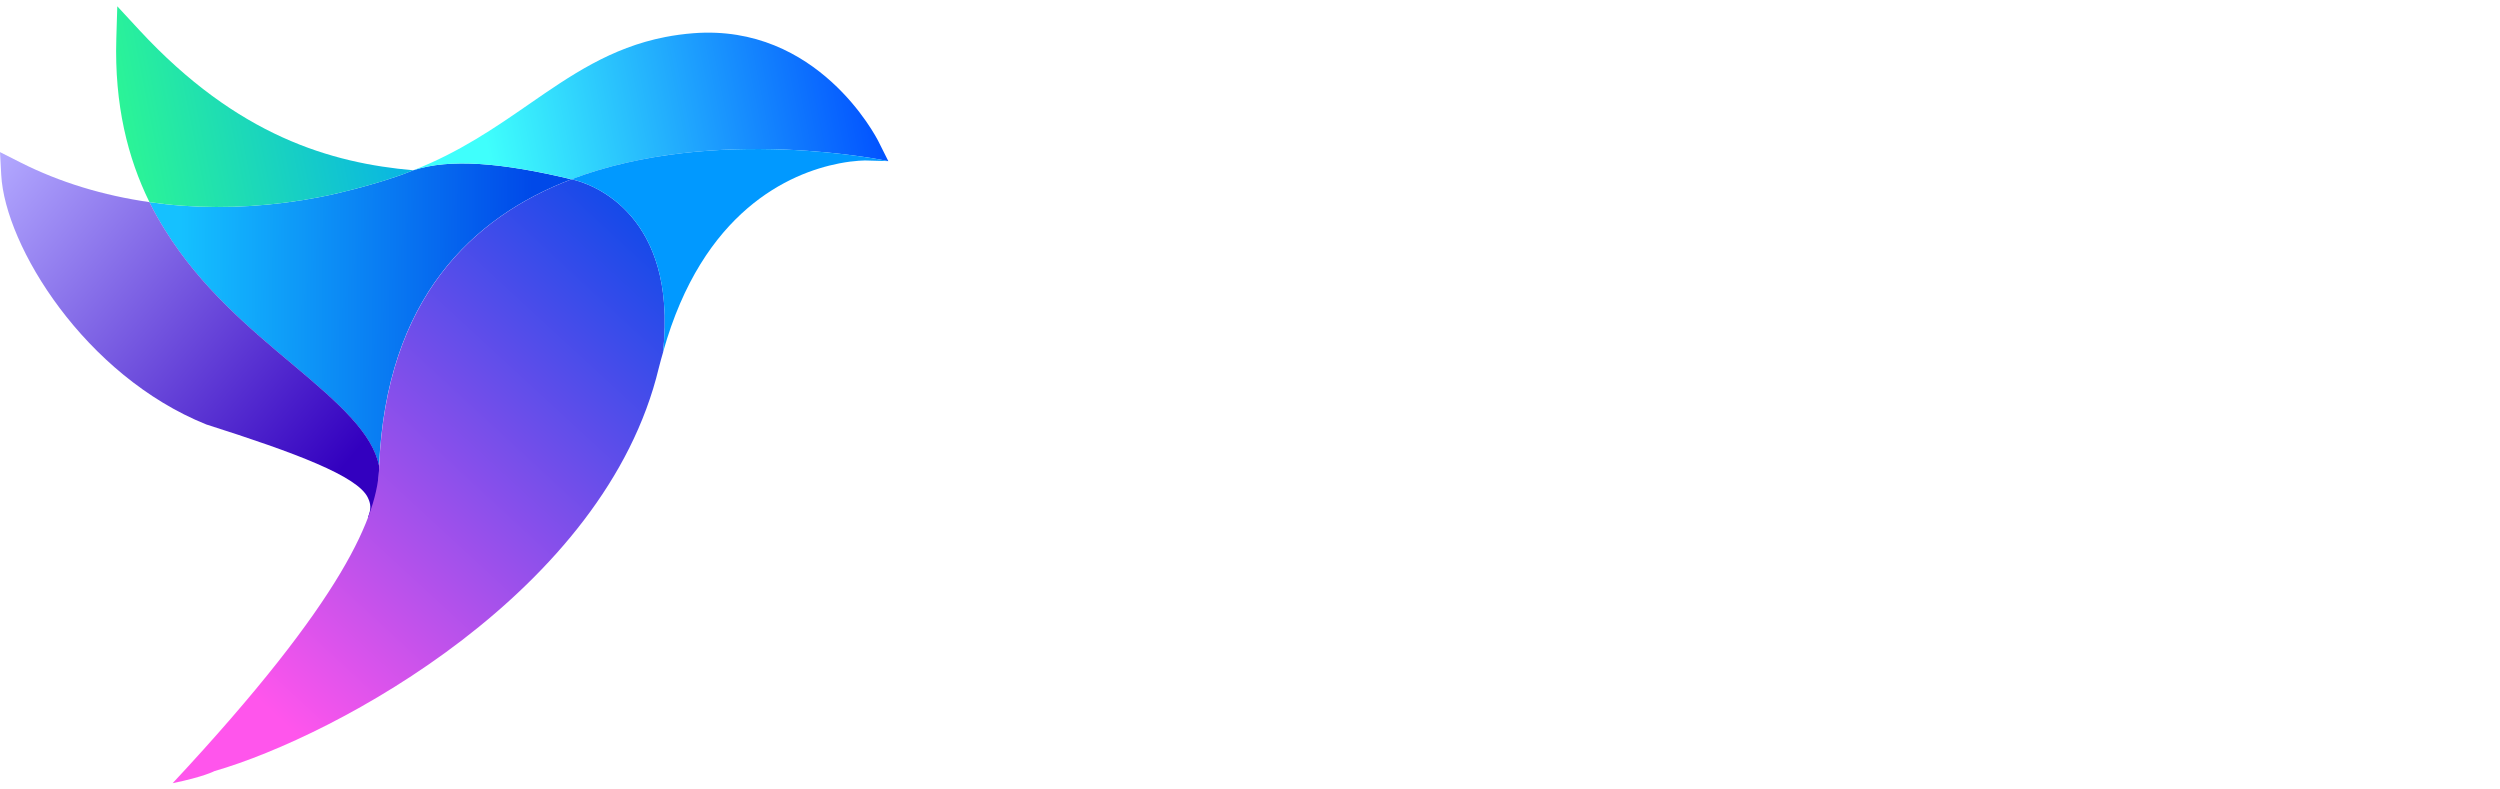 <svg width="209" height="66" viewBox="0 0 209 66" fill="none" xmlns="http://www.w3.org/2000/svg">
    <path
        d="M24.432 30.445C28.453 33.81 31.129 36.233 31.69 38.966C32.287 24.978 39.46 18.155 47.768 14.989C41.976 13.604 37.591 13.226 34.544 14.237C34.182 14.379 33.823 14.523 33.444 14.656C32.248 15.075 31.031 15.435 29.805 15.759C28.817 16.02 27.825 16.26 26.829 16.455C22.882 17.23 18.955 17.471 15.187 17.195C14.275 17.128 13.375 17.024 12.484 16.896C12.891 17.726 13.341 18.508 13.812 19.265C16.761 24.003 20.826 27.428 24.432 30.445Z"
        fill="url(#paint0_linear_3_11658)" />
    <path
        d="M31.699 38.966C31.139 36.233 28.462 33.81 24.442 30.445C20.836 27.428 16.771 24.003 13.822 19.265C13.35 18.508 12.9 17.726 12.493 16.897C8.639 16.346 4.992 15.241 1.715 13.583L0 12.716L0.103 14.623C0.425 20.583 7.103 31.403 17.245 35.484C24.754 37.873 29.88 39.808 30.744 41.587C30.875 41.855 31.095 42.352 30.837 43.028C30.505 43.873 31.381 42.505 31.648 41.3C31.641 40.495 31.667 39.727 31.699 38.966Z"
        fill="url(#paint1_linear_3_11658)" />
    <path
        d="M26.839 16.455C27.834 16.26 28.827 16.02 29.815 15.759C31.04 15.436 32.258 15.075 33.453 14.656C33.833 14.523 34.192 14.379 34.554 14.237C27.693 13.63 19.87 11.397 11.65 2.519L9.805 0.526L9.724 3.231C9.559 8.762 10.677 13.201 12.493 16.896C13.384 17.024 14.284 17.128 15.196 17.195C18.965 17.471 22.891 17.23 26.839 16.455Z"
        fill="url(#paint2_linear_3_11658)" />
    <path
        d="M55.242 29.374L55.44 29.378C56.627 17.959 49.593 15.369 47.777 14.989C39.47 18.155 32.297 24.978 31.699 38.966C31.613 42.991 28.868 49.993 14.434 65.474C17.024 64.947 17.927 64.465 17.927 64.465C28.116 61.522 50.599 49.415 55.072 30.771C55.187 30.291 55.321 29.851 55.448 29.397L55.452 29.384L55.245 29.374H55.242Z"
        fill="url(#paint3_linear_3_11658)" />
    <path
        d="M73.44 11.827C73.238 11.424 68.359 1.975 57.969 2.777C57.168 2.839 56.371 2.947 55.601 3.098C51.048 3.991 47.713 6.298 44.183 8.74C41.342 10.704 38.401 12.724 34.554 14.236C37.6 13.226 41.985 13.604 47.777 14.989C59.844 10.388 74.264 13.471 74.264 13.471L73.44 11.827Z"
        fill="url(#paint4_linear_3_11658)" />
    <path d="M55.245 29.374L55.441 29.378L55.242 29.374H55.245Z" fill="#03C0FF" />
    <path d="M55.245 29.374L55.441 29.378L55.242 29.374H55.245Z" fill="url(#paint5_linear_3_11658)" />
    <path
        d="M47.773 14.986C47.847 15.002 47.933 15.023 48.023 15.046C48.188 15.088 48.348 15.135 48.503 15.188C50.976 16.009 56.498 19.154 55.436 29.376L55.24 29.372L55.33 29.376L55.448 29.381C58.75 17.631 66.002 14.475 70.139 13.663C71.507 13.395 72.4 13.417 72.4 13.417L74.26 13.469C74.26 13.468 59.84 10.386 47.773 14.986Z"
        fill="#0199FF" />
    <g opacity="0.95" filter="url(#filter0_b_3_11658)">
        <path
            d="M208.203 42.216L208.201 42.213C208.201 37.246 204.13 33.205 199.123 33.205H192.283V36.405H199.123C202.294 36.405 204.871 38.924 204.96 42.051C204.058 41.552 203.036 41.243 201.933 41.243V41.243H196.311V41.243C192.855 41.243 190.043 44.034 190.043 47.463V49.376C190.043 52.805 192.855 55.595 196.311 55.596H201.933C205.299 55.596 208.032 52.944 208.175 49.639L208.203 42.216ZM201.933 52.396H196.31C194.633 52.396 193.268 51.041 193.268 49.376V47.463C193.268 45.798 194.633 44.444 196.31 44.443V44.443H201.933V44.443C203.611 44.443 204.976 45.798 204.976 47.463H204.977V49.376H204.976C204.976 51.041 203.611 52.396 201.933 52.396Z"
            fill="white" />
        <path d="M186.095 26.296H182.881V29.485H186.095V26.296Z" fill="white" />
        <path
            d="M80.03 29.449V29.448H85.243V26.254H80.03V26.255C74.144 26.255 69.355 31.005 69.355 36.845V36.846V44.969H69.355V44.97C69.355 50.81 74.143 55.561 80.03 55.561V55.561H85.242V52.367H80.03V52.367C75.918 52.367 72.574 49.048 72.574 44.97L72.574 44.97V44.969V36.846V36.845C72.574 32.767 75.919 29.449 80.03 29.449Z"
            fill="white" />
        <path
            d="M153.507 33.205C148.517 33.205 144.457 37.232 144.457 42.183V46.542V62.709H147.671V53.394C149.248 54.718 151.283 55.52 153.505 55.52C158.495 55.52 162.555 51.493 162.555 46.542V42.183C162.555 37.232 158.496 33.205 153.507 33.205ZM159.34 46.542C159.34 49.735 156.723 52.332 153.505 52.332C150.288 52.332 147.671 49.735 147.671 46.542V42.183C147.671 38.991 150.289 36.394 153.507 36.394C156.724 36.394 159.34 38.991 159.34 42.183V46.542Z"
            fill="white" />
        <path d="M186.095 33.205H182.881V55.513H186.095V33.205Z" fill="white" />
        <path d="M115.996 26.257H112.781V55.558H115.996V26.257Z" fill="white" />
        <path
            d="M173.108 46.635V36.373H178.356V33.184H173.108V26.296H169.894V33.184H166.641V36.373H169.894V46.635C169.894 51.586 173.952 55.614 178.942 55.614H178.943V52.424H178.942C175.725 52.424 173.108 49.828 173.108 46.635Z"
            fill="white" />
        <path
            d="M107.496 42.197L107.494 42.194C107.494 37.227 103.422 33.186 98.416 33.186H91.576V36.386H98.416C101.587 36.386 104.164 38.905 104.253 42.032C103.351 41.533 102.329 41.224 101.226 41.224V41.224H95.603V41.224C92.148 41.224 89.335 44.015 89.335 47.444V49.357C89.335 52.786 92.148 55.576 95.603 55.577H101.226C104.591 55.577 107.325 52.925 107.468 49.62L107.496 42.197ZM101.226 52.377H95.603C93.925 52.376 92.561 51.022 92.561 49.357V47.444C92.561 45.779 93.925 44.424 95.603 44.424V44.424H101.226V44.424C102.903 44.424 104.269 45.779 104.269 47.444H104.27V49.357H104.269C104.269 51.022 102.904 52.376 101.226 52.377Z"
            fill="white" />
        <path
            d="M139.368 33.242H136.153V46.542V46.543C136.153 49.735 133.537 52.332 130.32 52.332C127.102 52.332 124.484 49.735 124.484 46.543V46.542V33.242H121.27V46.542V46.543C121.27 51.493 125.33 55.521 130.319 55.521C132.542 55.521 134.576 54.718 136.153 53.394V53.731C136.153 56.924 133.537 59.52 130.319 59.52H123.503V62.709H130.319C135.308 62.709 139.368 58.682 139.368 53.731V33.242Z"
            fill="white" />
    </g>
    <defs>
        <filter id="filter0_b_3_11658" x="67.911" y="24.811" width="141.734" height="39.341"
            filterUnits="userSpaceOnUse" color-interpolation-filters="sRGB">
            <feFlood flood-opacity="0" result="BackgroundImageFix" />
            <feGaussianBlur in="BackgroundImageFix" stdDeviation="0.722" />
            <feComposite in2="SourceAlpha" operator="in" result="effect1_backgroundBlur_3_11658" />
            <feBlend mode="normal" in="SourceGraphic" in2="effect1_backgroundBlur_3_11658" result="shape" />
        </filter>
        <linearGradient id="paint0_linear_3_11658" x1="15.034" y1="26.19" x2="44.429" y2="26.377"
            gradientUnits="userSpaceOnUse">
            <stop stop-color="#15C1FF" />
            <stop offset="1" stop-color="#0049E9" />
        </linearGradient>
        <linearGradient id="paint1_linear_3_11658" x1="-0.988" y1="13.895" x2="28.852" y2="38.89"
            gradientUnits="userSpaceOnUse">
            <stop stop-color="#B3A9FF" />
            <stop offset="1" stop-color="#3300BF" />
        </linearGradient>
        <linearGradient id="paint2_linear_3_11658" x1="10.228" y1="10.079" x2="32.827" y2="5.575"
            gradientUnits="userSpaceOnUse">
            <stop stop-color="#2BF497" />
            <stop offset="1" stop-color="#08B4E5" />
        </linearGradient>
        <linearGradient id="paint3_linear_3_11658" x1="20.311" y1="57.318" x2="58.011" y2="16.456"
            gradientUnits="userSpaceOnUse">
            <stop stop-color="#FF55EC" />
            <stop offset="1" stop-color="#0049E9" />
        </linearGradient>
        <linearGradient id="paint4_linear_3_11658" x1="40.853" y1="13.01" x2="73.504" y2="6.502"
            gradientUnits="userSpaceOnUse">
            <stop stop-color="#3FFFFC" />
            <stop offset="1" stop-color="#014FFF" />
        </linearGradient>
        <linearGradient id="paint5_linear_3_11658" x1="33.869" y1="3.85" x2="59.149" y2="34.445"
            gradientUnits="userSpaceOnUse">
            <stop stop-color="#94FFF7" />
            <stop offset="0.688" stop-color="#0085BF" />
            <stop offset="1" stop-color="#0056BF" />
        </linearGradient>
    </defs>
</svg>
